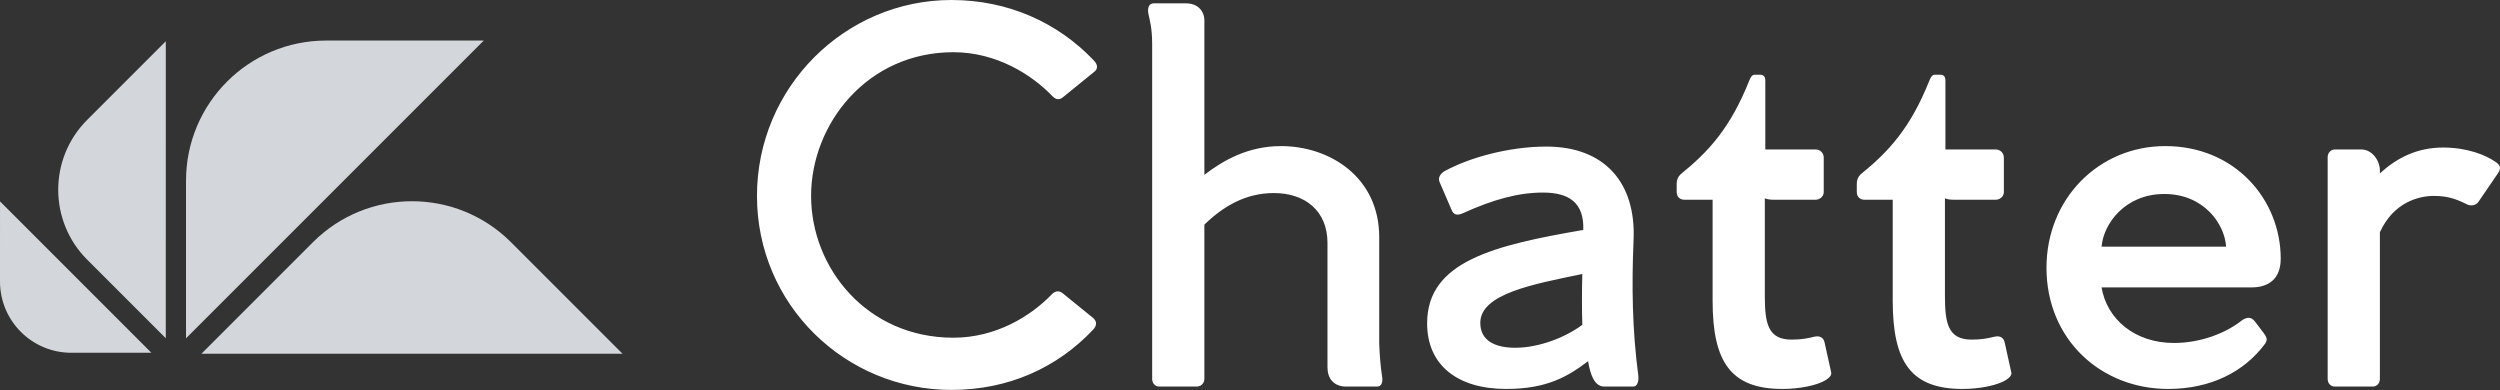 <svg width="429" height="67" viewBox="0 0 429 67" fill="none" xmlns="http://www.w3.org/2000/svg">
<rect x="0" y="0" width="429" height="67" fill="#333333" stroke="none"/>
<g clip-path="url(#clip0_12_59)">
<path d="M55.966 6.959C42.683 6.96 31.921 17.725 31.921 31.004L31.919 58.053L83.015 6.959H55.966Z" fill="#D3D6DB"/>
<path d="M87.698 41.575C78.306 32.184 63.081 32.184 53.692 41.573L34.565 60.698L106.823 60.7L87.698 41.575Z" fill="#D3D6DB"/>
<path d="M14.958 44.558L28.448 58.047L28.45 7.082L14.958 20.574C8.335 27.198 8.337 37.936 14.958 44.558Z" fill="#D3D6DB"/>
<path d="M0 48.309C0 55.061 5.473 60.534 12.223 60.533L25.974 60.532L0.002 34.56L0 48.309Z" fill="#D3D6DB"/>
<path d="M187.6 54.58C188.258 55.155 188.258 55.896 187.519 56.635C181.436 63.047 173.134 66.909 163.27 66.909C145.021 66.909 129.896 52.279 129.896 33.62C129.896 14.961 145.021 0 163.27 0C172.969 0 181.517 3.863 187.682 10.357C188.422 11.096 188.422 11.836 187.764 12.329L182.504 16.603C181.846 17.179 181.271 17.179 180.613 16.521C177.078 12.822 170.995 8.959 163.598 8.959C148.802 8.959 139.184 21.289 139.184 33.619C139.184 46.031 148.802 57.95 163.598 57.95C170.913 57.95 176.832 54.251 180.366 50.634C181.024 49.894 181.681 49.812 182.339 50.305L187.6 54.58ZM237.166 64.608C237.33 65.513 237.084 66.335 236.344 66.335H231.001C228.864 66.335 227.796 64.938 227.796 63.047V41.675C227.796 36.25 224.015 33.127 218.588 33.127C213.821 33.127 209.957 35.346 206.67 38.551V65.021C206.67 65.267 206.588 65.514 206.506 65.678C206.342 65.925 206.177 66.089 206.013 66.171C205.766 66.254 205.602 66.335 205.355 66.335H198.944C198.204 66.335 197.711 65.76 197.711 65.021V26.962V26.715V7.562C197.711 4.767 197.3 3.534 197.053 2.302C196.89 1.397 197.136 0.575 197.958 0.575H203.548C205.438 0.575 206.671 1.808 206.671 3.534V30.002C209.877 27.535 214.152 25.069 219.823 25.069C228.208 25.069 236.673 30.413 236.673 40.688V58.936C236.756 61.238 236.92 62.964 237.166 64.608ZM281.142 64.525C280.074 56.47 279.994 48.99 280.322 41.1C280.733 31.4 275.39 25.153 265.362 25.153C258.786 25.153 251.963 27.126 247.936 29.346C247.196 29.756 246.703 30.495 247.031 31.235L249.086 36.003C249.415 36.825 249.991 37.071 251.059 36.578C256.32 34.194 260.594 33.044 264.786 33.044C269.225 33.044 271.855 34.77 271.691 39.455C256.484 42.085 244.894 44.797 244.894 55.483C244.894 62.635 250.073 66.744 258.457 66.744C265.445 66.744 269.061 64.607 272.513 61.977C272.923 64.443 273.663 66.334 275.307 66.334H280.239C280.978 66.334 281.224 65.429 281.142 64.525ZM260.019 59.676C256.648 59.676 254.018 58.526 254.018 55.402C254.018 50.388 263.223 48.744 271.527 47.018C271.444 49.73 271.444 53.347 271.527 55.731C268.814 57.786 264.211 59.676 260.019 59.676ZM314.186 63.704C314.433 64.362 313.941 64.771 313.365 65.182C311.968 66.086 308.926 66.744 305.885 66.744C297.089 66.744 293.884 62.223 293.884 51.619V34.275H289.034C288.294 34.275 287.719 33.782 287.719 32.96V31.562C287.719 30.905 287.883 30.413 288.376 29.919C293.144 26.055 296.925 22.028 300.213 13.725C300.46 13.15 300.706 12.821 301.117 12.821H302.022C302.679 12.821 302.926 13.15 302.926 13.889V25.644H311.557C312.297 25.644 312.954 26.22 312.954 27.042V32.96C312.954 33.7 312.297 34.276 311.557 34.276H304.405C303.748 34.276 303.172 34.193 302.844 34.029V50.797C302.844 55.565 303.419 58.278 307.447 58.278C309.173 58.278 310.324 58.031 311.31 57.785C312.297 57.538 312.954 57.949 313.119 58.854L314.186 63.704ZM345.094 63.704C345.34 64.362 344.848 64.771 344.272 65.182C342.875 66.086 339.834 66.744 336.792 66.744C327.996 66.744 324.791 62.223 324.791 51.619V34.275H319.941C319.201 34.275 318.626 33.782 318.626 32.96V31.562C318.626 30.905 318.79 30.413 319.283 29.919C324.051 26.055 327.832 22.028 331.12 13.725C331.367 13.15 331.613 12.821 332.024 12.821H332.929C333.586 12.821 333.833 13.15 333.833 13.889V25.644H342.464C343.204 25.644 343.861 26.22 343.861 27.042V32.96C343.861 33.7 343.204 34.276 342.464 34.276H335.312C334.655 34.276 334.079 34.193 333.751 34.029V50.797C333.751 55.565 334.326 58.278 338.354 58.278C340.08 58.278 341.231 58.031 342.217 57.785C343.204 57.538 343.861 57.949 344.026 58.854L345.094 63.704ZM386.359 49.318C389.317 49.318 391.371 47.839 391.371 44.386C391.371 34.276 383.562 25.069 371.561 25.069C360.136 25.069 351.176 34.111 351.176 45.948C351.176 58.277 360.547 66.744 372.055 66.744C379.371 66.744 385.124 63.785 388.659 59.017C389.153 58.36 388.988 57.867 388.496 57.209L386.934 55.154C386.277 54.333 385.619 54.414 384.796 54.907C382.167 57.044 377.81 58.854 373.042 58.854C366.302 58.854 361.534 54.744 360.63 49.319L386.359 49.318ZM360.63 42.331C360.958 38.386 364.657 33.289 371.398 33.289C378.22 33.289 381.755 38.468 382.001 42.331H360.63ZM428.115 27.701C429.02 28.276 429.266 28.769 428.69 29.673L425.321 34.605C424.91 35.18 424.334 35.344 423.594 35.18C421.868 34.358 420.389 33.618 417.676 33.618C414.964 33.618 410.689 34.769 408.387 39.865V65.019C408.387 65.758 407.894 66.333 407.154 66.333H400.661C399.921 66.333 399.428 65.758 399.428 65.019V26.96C399.428 26.221 400.003 25.645 400.661 25.645H405.181C407.154 25.645 408.387 27.7 408.387 29.179V29.755C411.264 27.125 414.717 25.317 419.238 25.317C423.43 25.317 426.554 26.632 428.115 27.701Z" fill="white"/>
</g>
<defs>
<clipPath id="clip0_12_59">
<rect width="429" height="66.909" fill="white"/>
</clipPath>
</defs>
</svg>
